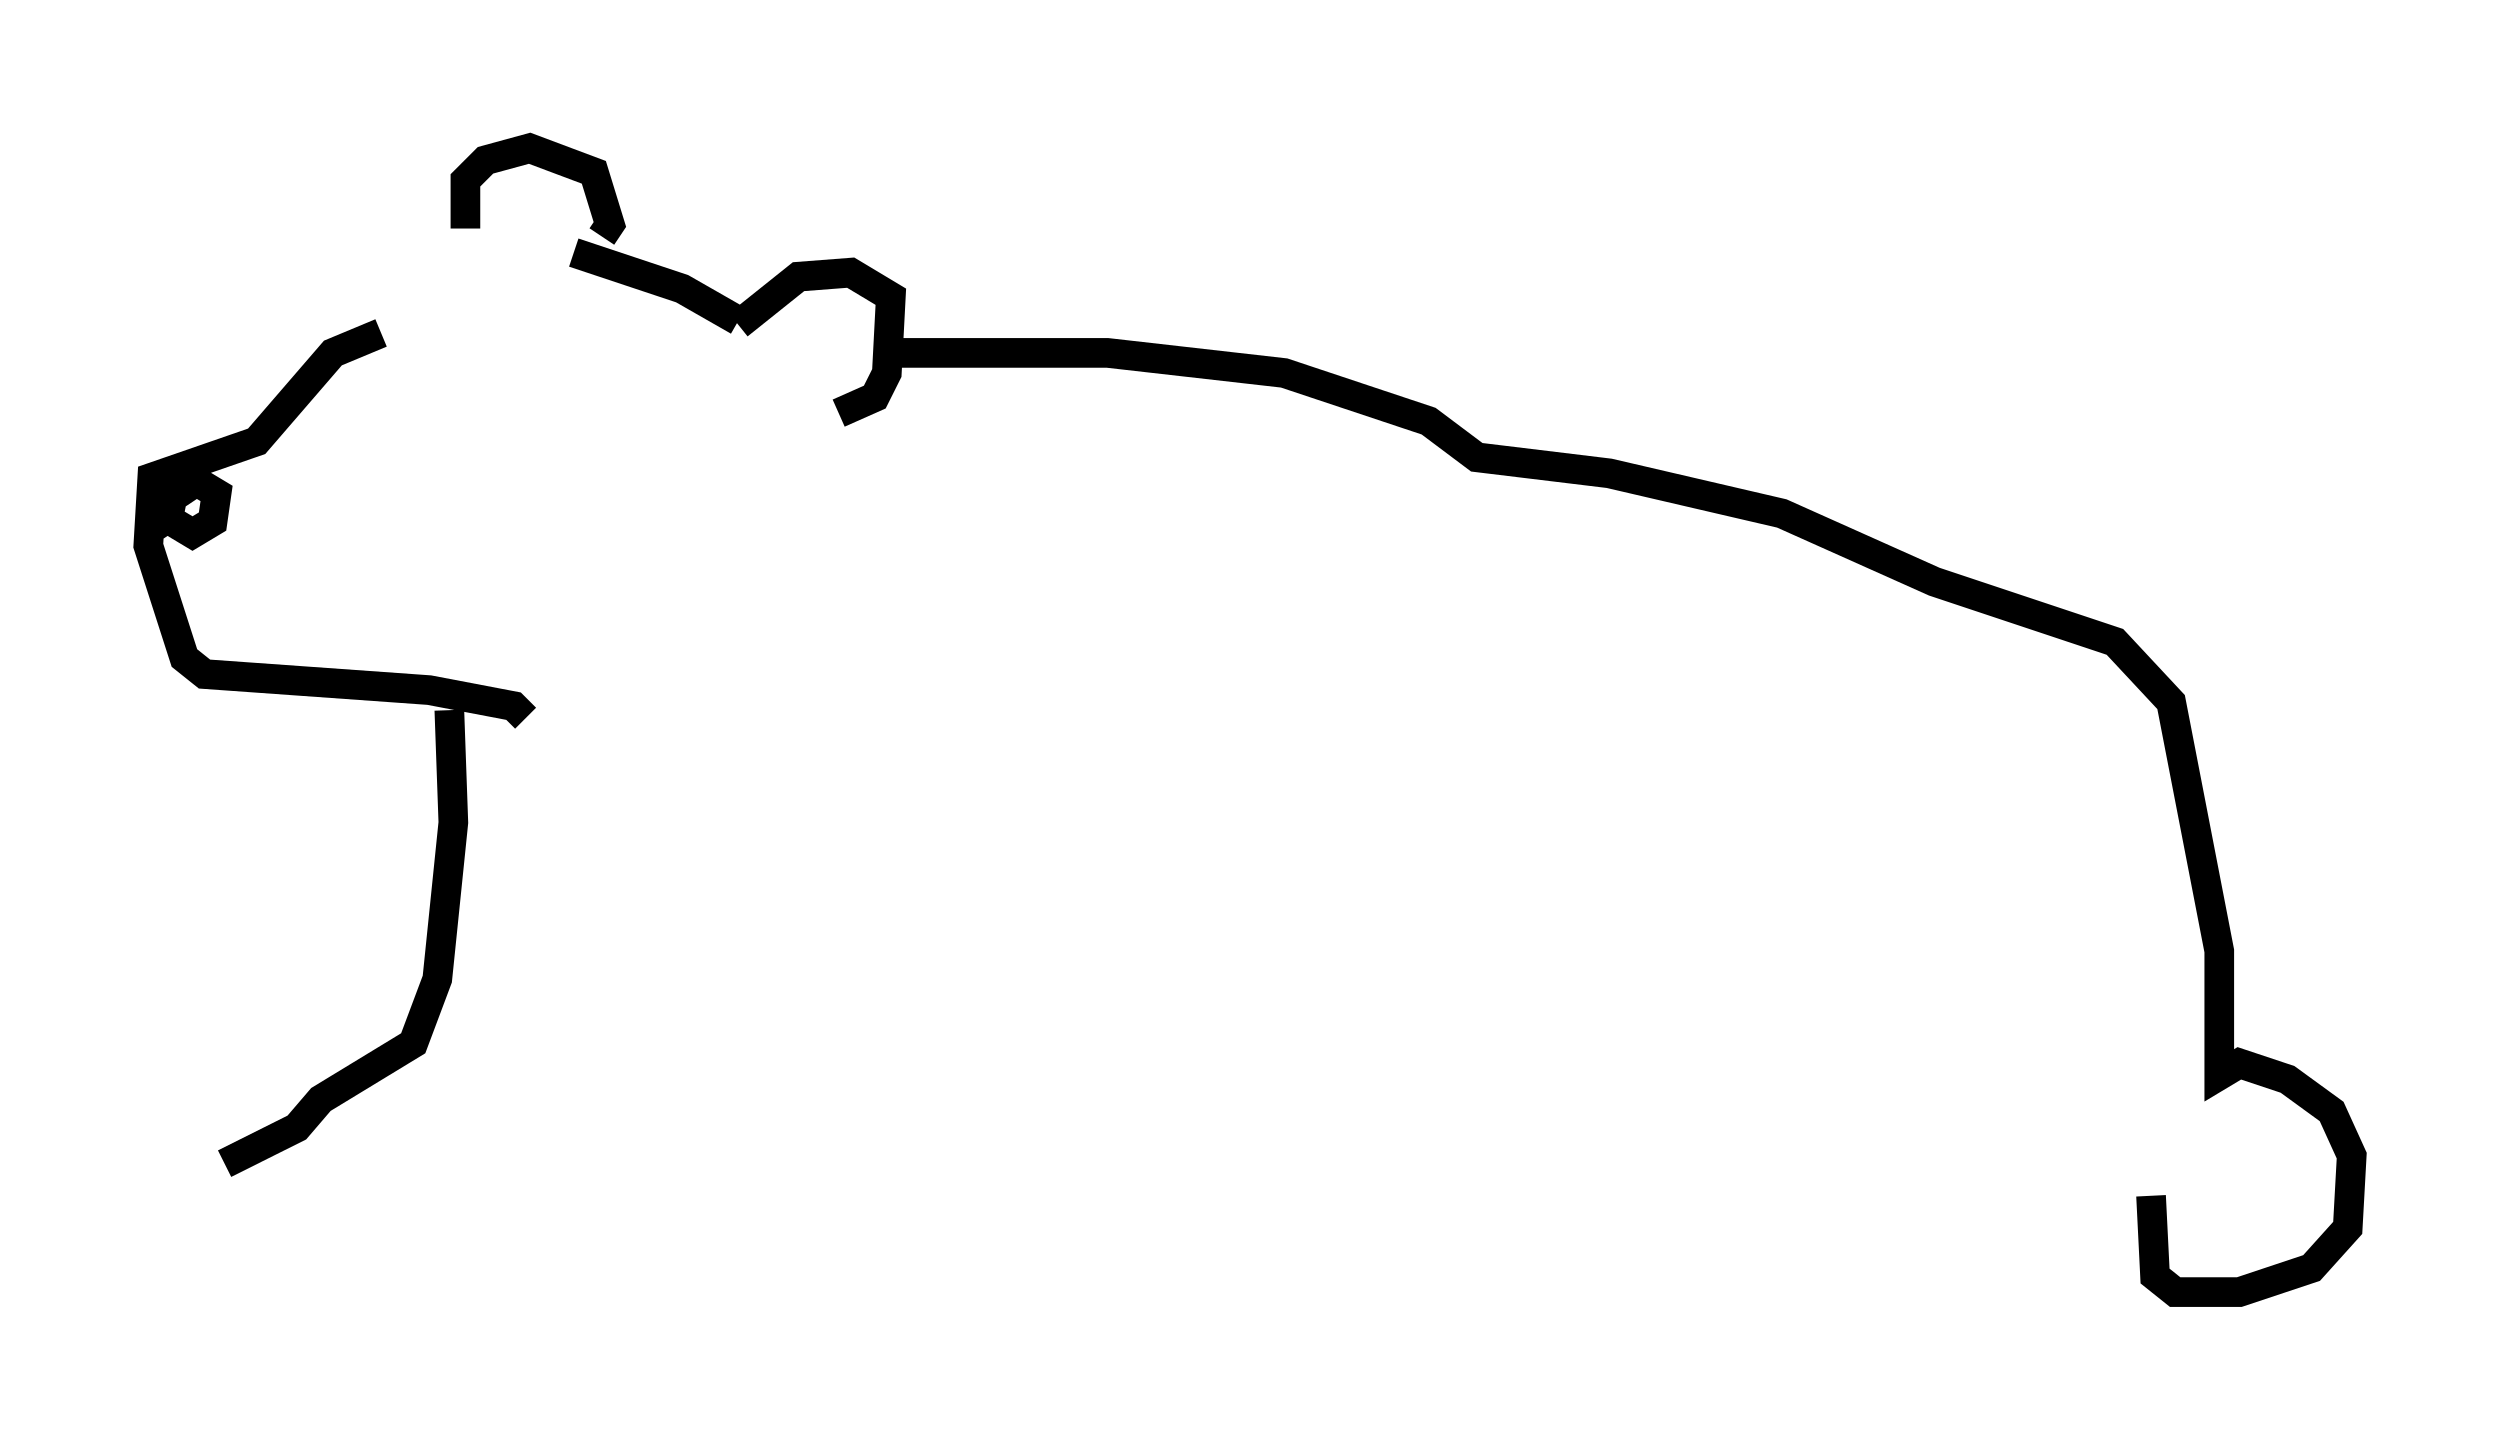<?xml version="1.0" encoding="utf-8" ?>
<svg baseProfile="full" height="48.565" version="1.1" width="84.289" xmlns="http://www.w3.org/2000/svg" xmlns:ev="http://www.w3.org/2001/xml-events" xmlns:xlink="http://www.w3.org/1999/xlink"><defs /><rect fill="white" height="48.565" width="84.289" x="0" y="0" /><path d="M15.825, 8.789 m-2.977, 2.436 l-1.624, 0.677 -2.571, 2.977 l-3.518, 1.218 -0.135, 2.3 l1.218, 3.789 0.677, 0.541 l7.578, 0.541 2.842, 0.541 l0.406, 0.406 m-11.908, -6.631 l0.677, 0.406 0.677, -0.406 l0.135, -0.947 -0.677, -0.406 l-0.812, 0.541 -0.135, 0.677 l0.406, -0.271 m7.578, -3.248 l0.0, 0.0 m3.383, 1.759 l0.0, 0.0 m-1.353, -7.984 l0.0, -1.624 0.677, -0.677 l1.488, -0.406 2.165, 0.812 l0.541, 1.759 -0.271, 0.406 m-0.947, 0.541 l3.654, 1.218 1.894, 1.083 m0.0, 0.135 l2.03, -1.624 1.759, -0.135 l1.353, 0.812 -0.135, 2.571 l-0.406, 0.812 -1.218, 0.541 m2.03, -2.03 l7.036, 0.0 5.954, 0.677 l4.871, 1.624 1.624, 1.218 l4.465, 0.541 5.819, 1.353 l5.142, 2.3 6.089, 2.03 l1.894, 2.03 1.624, 8.39 l0.0, 4.195 0.677, -0.406 l1.624, 0.541 1.488, 1.083 l0.677, 1.488 -0.135, 2.436 l-1.218, 1.353 -2.436, 0.812 l-2.165, 0.0 -0.677, -0.541 l-0.135, -2.706 m-57.374, -16.373 l0.135, 3.789 -0.541, 5.277 l-0.812, 2.165 -3.112, 1.894 l-0.812, 0.947 -2.436, 1.218 " fill="none" stroke="black" stroke-width="1" /></svg>